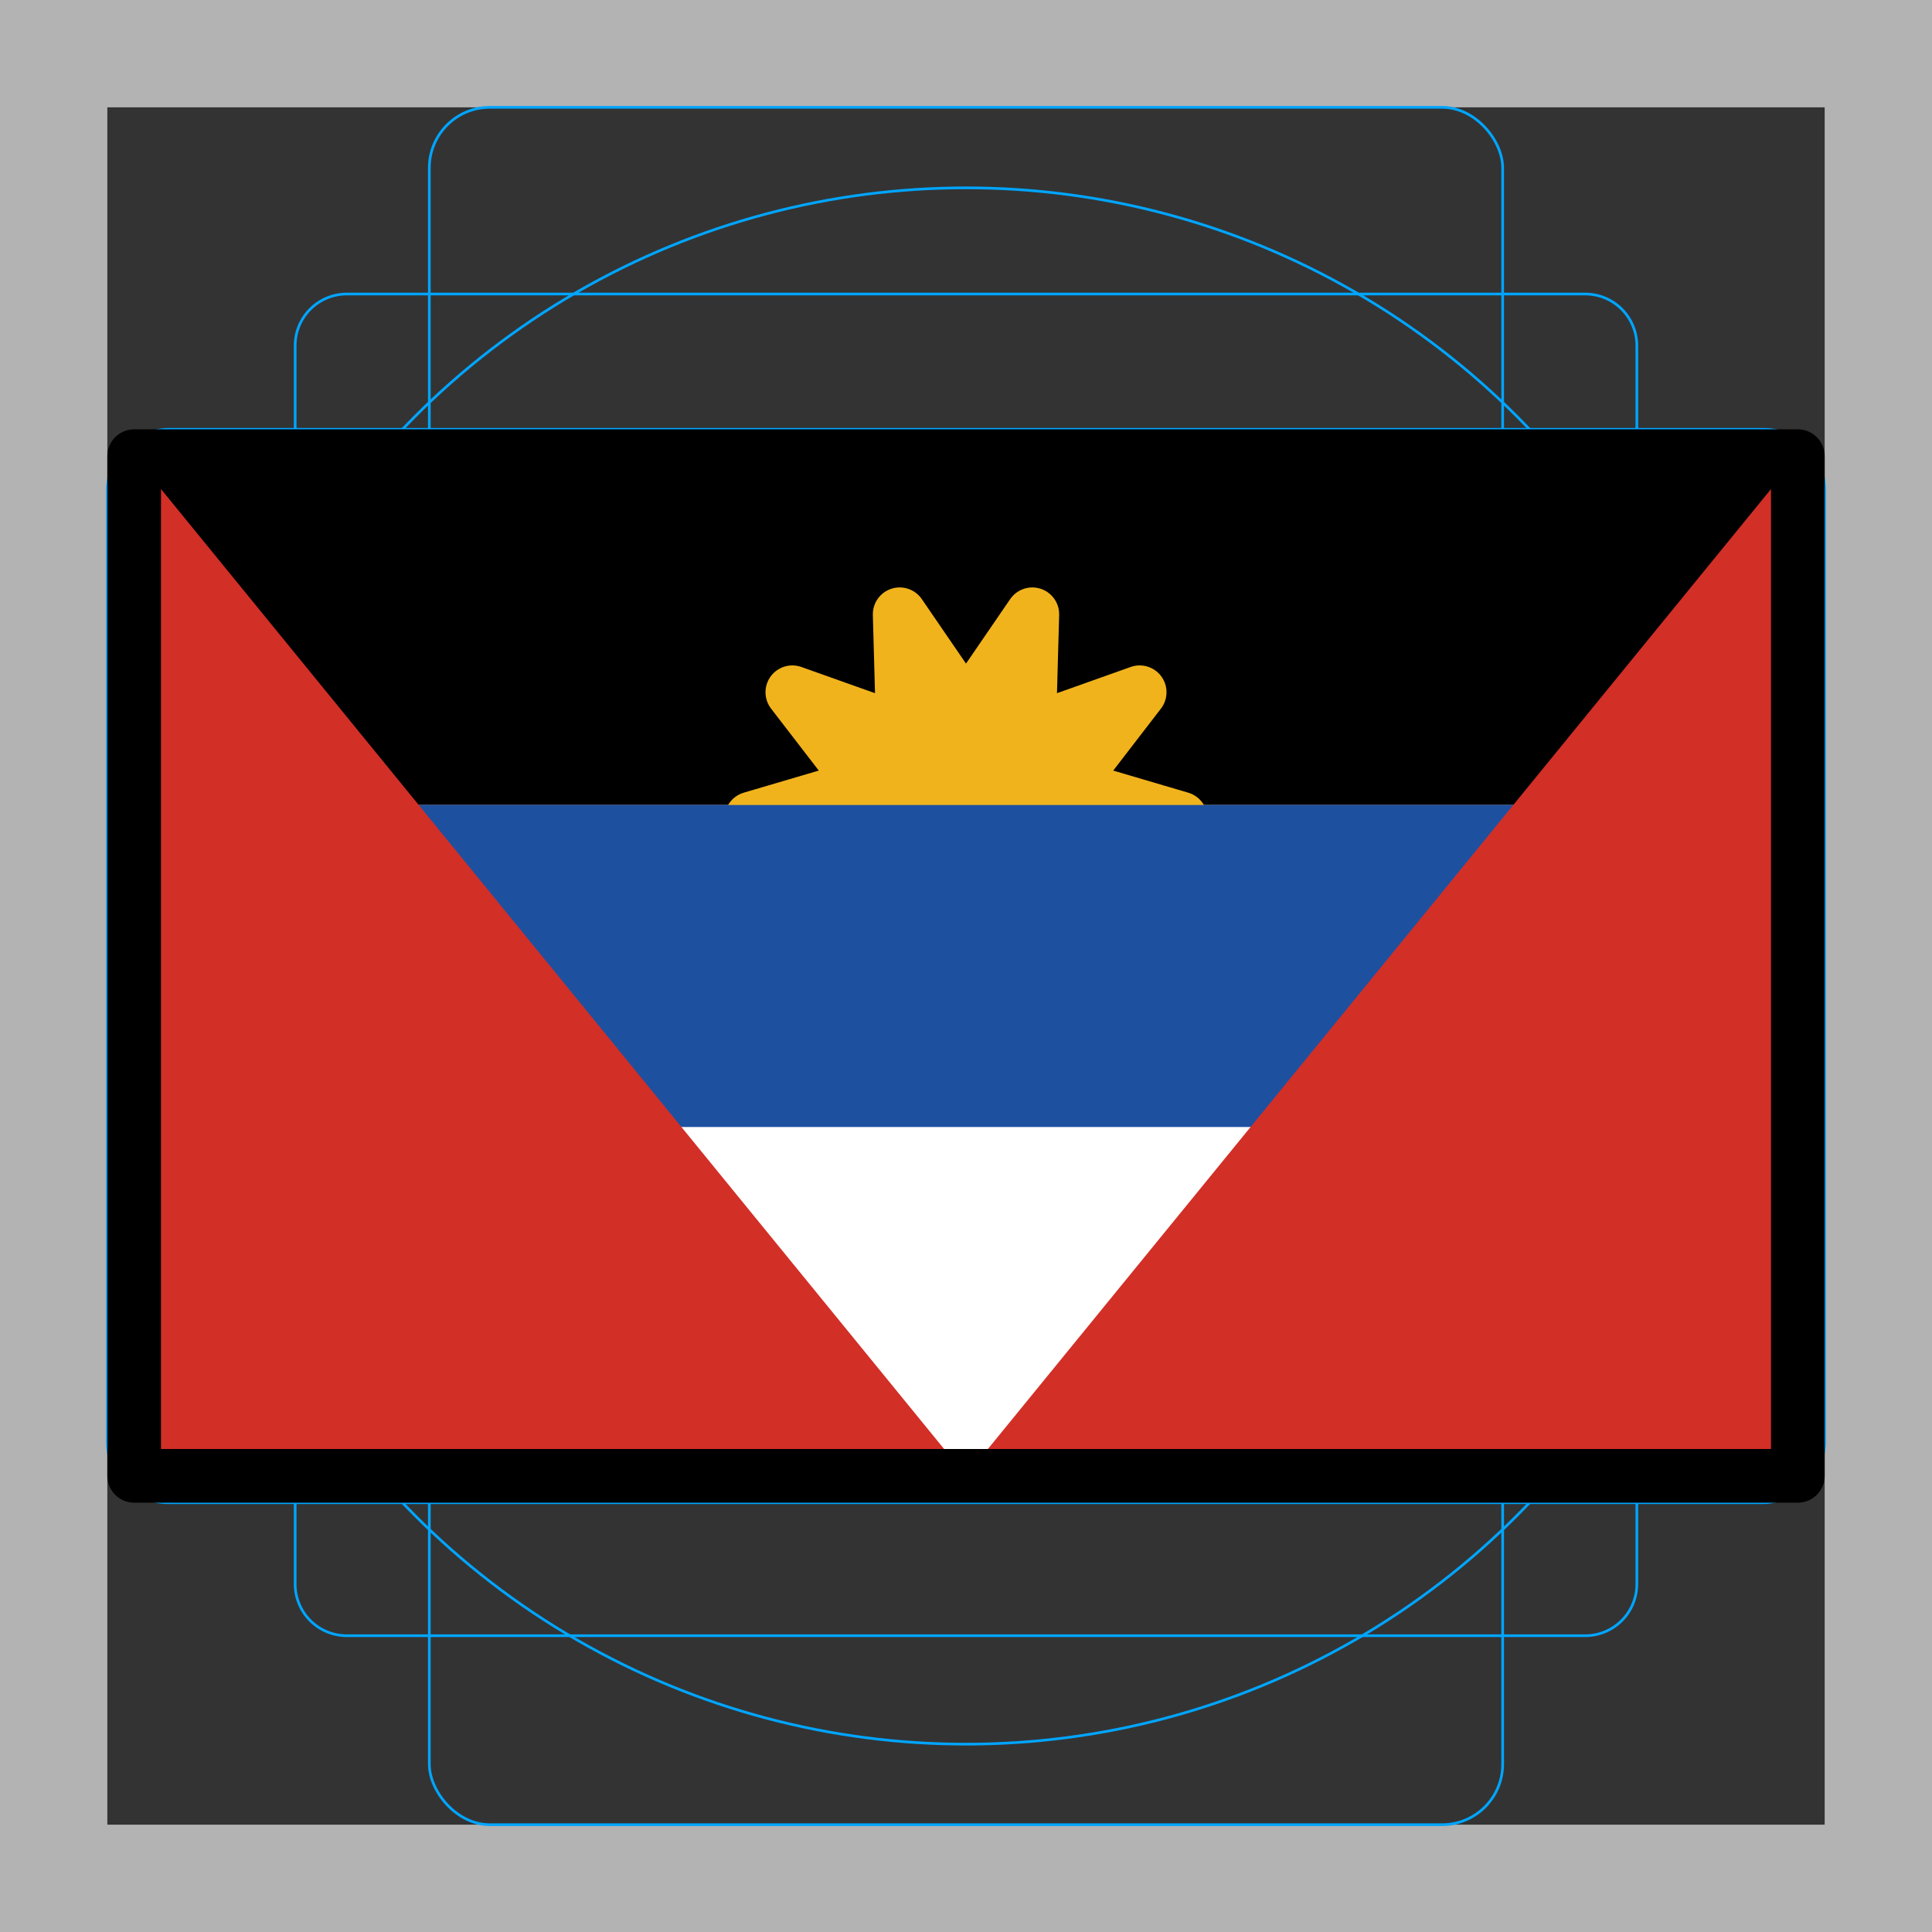 <svg id="emoji" viewBox="0 0 72 72" xmlns="http://www.w3.org/2000/svg">
  <rect x="0" y="0" width="72" height="72" fill="#333333" stroke="none"/>
  <g id="grid">
    <path fill="#b3b3b3" d="M68,4V68H4V4H68m4-4H0V72H72V0Z"/>
    <path fill="none" stroke="#00a5ff" stroke-miterlimit="10" stroke-width="0.1" d="M12.923,10.958H59.077A1.923,1.923,0,0,1,61,12.881V59.035a1.923,1.923,0,0,1-1.923,1.923H12.923A1.923,1.923,0,0,1,11,59.035V12.881A1.923,1.923,0,0,1,12.923,10.958Z"/>
    <rect x="16" y="4" rx="2.254" ry="2.254" width="40" height="64" fill="none" stroke="#00a5ff" stroke-miterlimit="10" stroke-width="0.1"/>
    <rect x="16" y="4" rx="2.254" ry="2.254" width="40" height="64" transform="translate(72) rotate(90)" fill="none" stroke="#00a5ff" stroke-miterlimit="10" stroke-width="0.1"/>
    <circle cx="36" cy="36" r="29" fill="none" stroke="#00a5ff" stroke-miterlimit="10" stroke-width="0.1"/>
  </g>
  <g id="color">
    <rect x="5" y="17" width="62" height="38" fill="#fff"/>
    <rect x="5" y="17" width="62" height="13"/>
    <polygon fill="#f1b31c" stroke="#f1b31c" stroke-linecap="round" stroke-linejoin="round" stroke-width="2" points="36 26.5 38.472 22.892 38.351 27.264 42.472 25.798 39.804 29.264 44 30.5 39.804 31.736 42.472 35.202 38.351 33.736 38.472 38.108 36 34.5 33.528 38.108 33.649 33.736 29.528 35.202 32.196 31.736 28 30.5 32.196 29.264 29.528 25.798 33.649 27.264 33.528 22.892 36 26.5"/>
    <rect x="5" y="30" width="62" height="12" fill="#1e50a0"/>
    <g>
      <polygon fill="#d22f27" points="5 55 36 55 5 17 5 55"/>
      <polygon fill="#d22f27" points="36 55 67 55 67 17 36 55"/>
    </g>
  </g>
  <g id="line">
    <rect x="5" y="17" width="62" height="38" fill="none" stroke="#000" stroke-linecap="round" stroke-linejoin="round" stroke-width="2"/>
  </g>
</svg>
